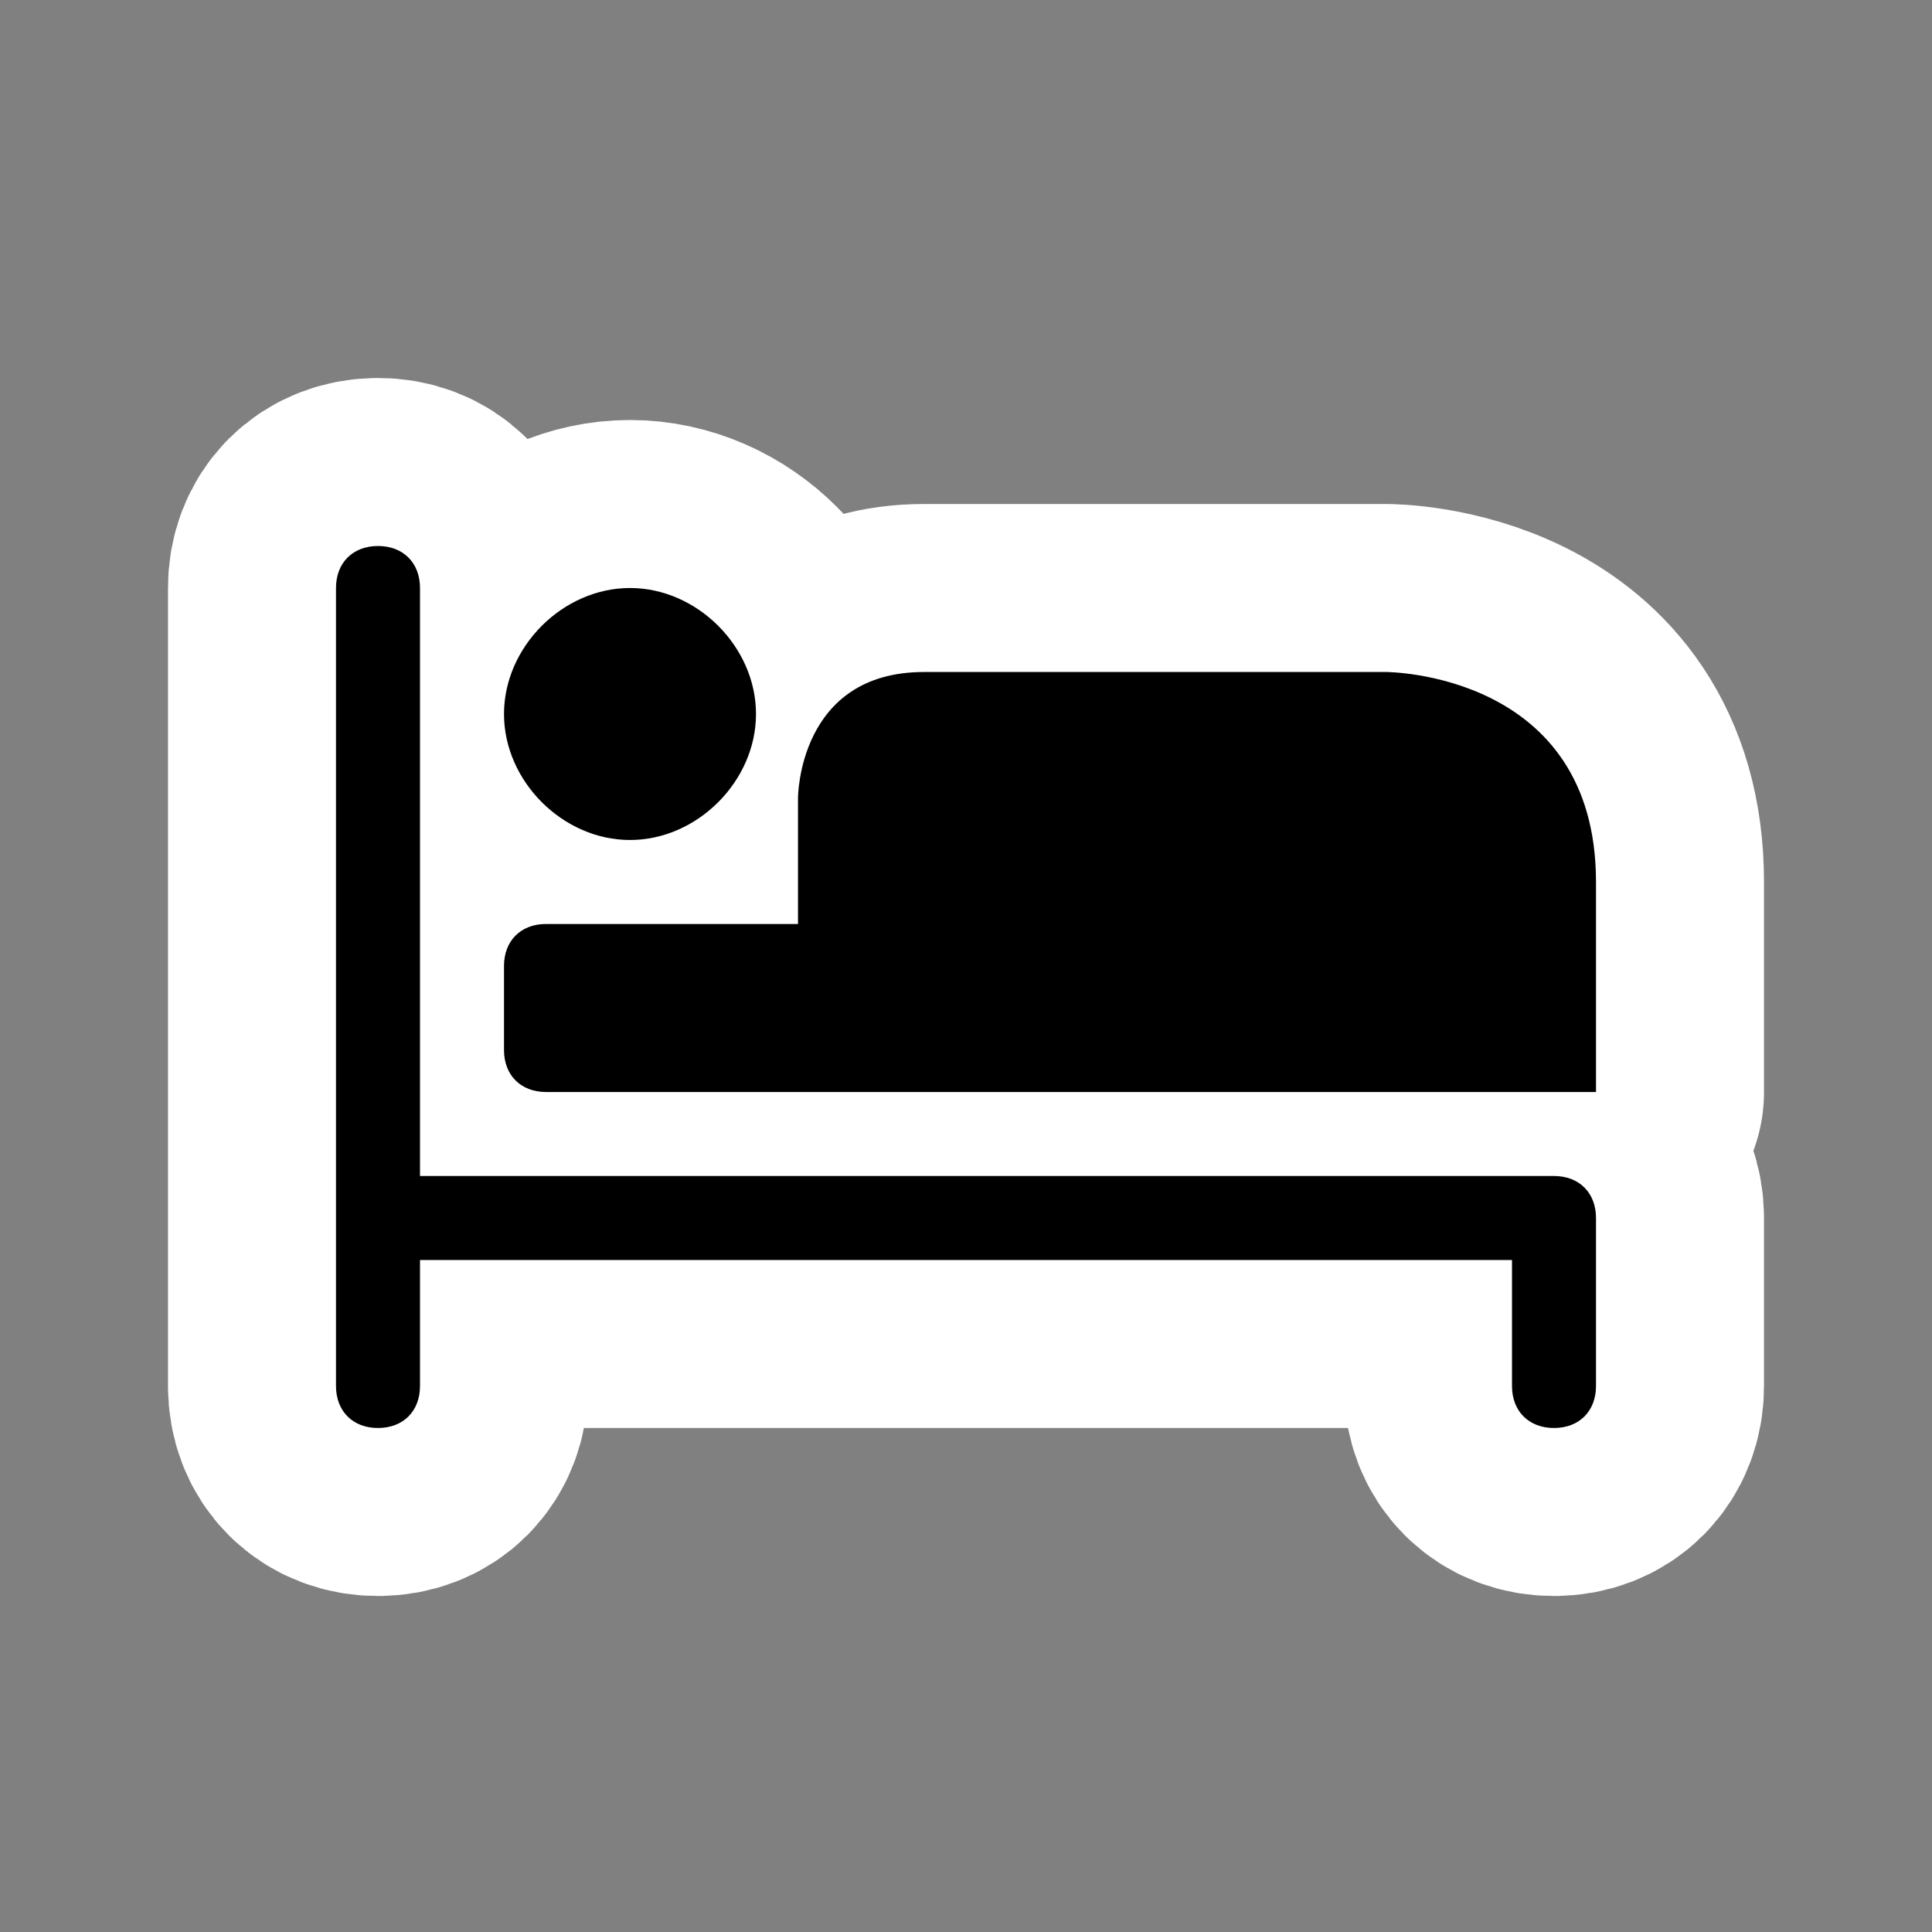 <?xml version="1.0" encoding="UTF-8"?>
<svg version="1.1" id="lodging" xmlns="http://www.w3.org/2000/svg" width="23" height="23" viewBox="0 0 23 23" xmlns:m="https://www.mapbox.com">
  <rect x="0" y="0" width="23" height="23" fill="#808080" stroke="none"/>
  <path id="rect6507" d="M0.5,2.5C0.2,2.5,0,2.7,0,3v7.5v2C0,12.8,0.2,13,0.5,13S1,12.8,1,12.5V11h13v1.5&#xA;&#x9;c0,0.3,0.2,0.5,0.5,0.5s0.5-0.2,0.5-0.5v-2c0-0.3-0.2-0.5-0.5-0.5H1V3C1,2.7,0.8,2.5,0.5,2.5z M3.5,3C2.7,3,2,3.7,2,4.5l0,0&#xA;&#x9;C2,5.3,2.7,6,3.5,6l0,0C4.3,6,5,5.3,5,4.5l0,0C5,3.7,4.3,3,3.5,3L3.5,3z M7,4C5.5,4,5.5,5.5,5.5,5.5V7h-3C2.2,7,2,7.2,2,7.5v1&#xA;&#x9;C2,8.8,2.2,9,2.5,9H6h9V6.5C15,4,12.5,4,12.5,4H7z" transform="translate(4 4)" fill="#000000" style="stroke-linejoin:round;stroke-miterlimit:4;" stroke="#ffffff" stroke-width="4"/>
  <path id="rect6507" d="M0.5,2.5C0.2,2.5,0,2.7,0,3v7.5v2C0,12.8,0.2,13,0.5,13S1,12.8,1,12.5V11h13v1.5&#xA;&#x9;c0,0.3,0.2,0.5,0.5,0.5s0.5-0.2,0.5-0.5v-2c0-0.3-0.2-0.5-0.5-0.5H1V3C1,2.7,0.8,2.5,0.5,2.5z M3.5,3C2.7,3,2,3.7,2,4.5l0,0&#xA;&#x9;C2,5.3,2.7,6,3.5,6l0,0C4.3,6,5,5.3,5,4.5l0,0C5,3.7,4.3,3,3.5,3L3.5,3z M7,4C5.5,4,5.5,5.5,5.5,5.5V7h-3C2.2,7,2,7.2,2,7.5v1&#xA;&#x9;C2,8.8,2.2,9,2.5,9H6h9V6.5C15,4,12.5,4,12.5,4H7z" transform="translate(4 4)" fill="#000000"/>
</svg>